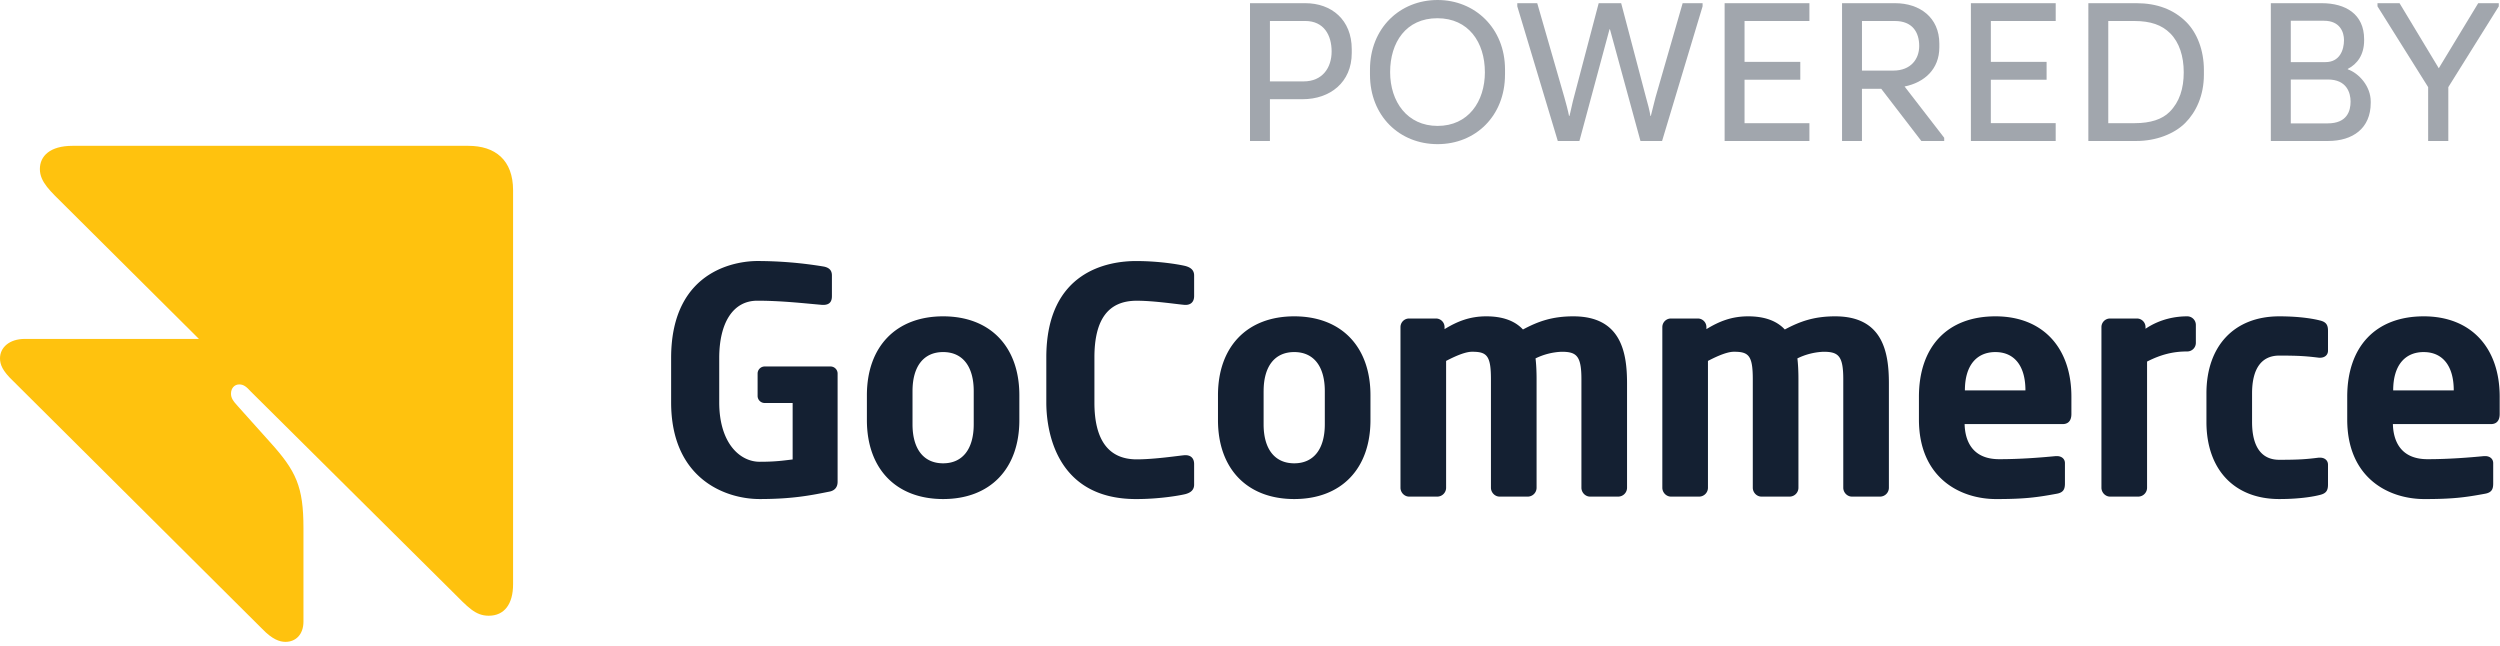 <svg width="120" height="31" xmlns="http://www.w3.org/2000/svg"><g fill="none" fill-rule="evenodd"><g fill="#A1A6AD"><path d="M64.884 2.544c0 1.414-1.048 2.218-2.36 2.218h-1.568v2.005H60V.153h2.656c1.251 0 2.228.793 2.228 2.208v.183zm-2.31 1.363c.916 0 1.344-.671 1.344-1.434 0-.784-.367-1.466-1.272-1.466h-1.69v2.9h1.618zM72.24 3.582c0 1.984-1.414 3.337-3.235 3.337-1.832 0-3.246-1.353-3.246-3.337v-.244C65.759 1.353 67.194 0 69.005 0c1.79 0 3.236 1.353 3.236 3.338v.244zm-.966-.122c0-1.425-.783-2.585-2.28-2.585-1.505 0-2.268 1.16-2.268 2.585 0 1.424.824 2.584 2.279 2.584 1.465 0 2.27-1.16 2.27-2.584z" fill-rule="nonzero"/><path d="M77.816.153l1.19 4.518c.062.193.194.722.214.895h.02c.052-.173.164-.692.225-.895L80.767.153h.957v.152L79.78 6.767h-1.038l-1.465-5.363h-.02l-1.445 5.363h-1.038L72.83.305V.153h.957l1.302 4.518c.061.203.194.712.224.895h.02c.051-.173.153-.692.214-.895l1.19-4.518h1.08zM86.852.153v.854h-3.114v1.964h2.676v.855h-2.676v2.086h3.114v.855h-4.07V.153z"/><path d="M88.418 6.767V.153h2.544c1.18 0 2.126.681 2.126 1.943v.173c0 1.058-.722 1.69-1.668 1.883l1.902 2.462v.153h-1.098L90.3 4.263h-.926v2.504h-.956zm2.462-3.379c.845 0 1.242-.56 1.242-1.18 0-.661-.326-1.2-1.17-1.2h-1.577v2.38h1.505z" fill-rule="nonzero"/><path d="M98.674.153v.854h-3.113v1.964h2.676v.855H95.56v2.086h3.113v.855h-4.07V.153z"/><path d="M102.55.153c.988 0 1.792.305 2.392.905.519.52.845 1.354.845 2.3v.224c0 1.007-.377 1.8-.896 2.32-.529.529-1.404.865-2.34.865h-2.31V.153h2.31zm-1.353.854v4.905h1.272c.753 0 1.313-.183 1.67-.54.477-.477.68-1.119.68-1.902 0-.773-.213-1.435-.65-1.872-.397-.397-.937-.59-1.72-.59h-1.252zM112.695 3.327c.54.194 1.1.814 1.1 1.547v.061c0 1.231-.866 1.832-2.046 1.832H109V.153h2.442c1.14 0 2.036.519 2.036 1.73v.06c0 .682-.326 1.13-.784 1.364v.02zm-2.737-2.33v1.984h1.669c.671 0 .885-.57.885-1.058 0-.366-.183-.926-.956-.926h-1.598zm0 2.819v2.106h1.77c.937 0 1.1-.6 1.1-1.048 0-.417-.184-1.058-1.09-1.058h-1.78z" fill-rule="nonzero"/><path d="M116.551 6.767V4.182L114.12.305V.153h1.058l1.883 3.123 1.893-3.123h.987v.152l-2.422 3.877v2.585z"/></g><path d="M3.478 7c-1.074 0-1.564.488-1.564 1.115s.514 1.069 1.19 1.742l6.444 6.411H1.19c-.746 0-1.19.418-1.19.93 0 .301.117.603.63 1.09l11.952 11.894c.49.51.84.627 1.121.627.49 0 .863-.349.863-.975V25.35c0-1.997-.35-2.74-1.61-4.134l-1.541-1.72c-.233-.255-.327-.394-.327-.603 0-.256.164-.441.397-.441.21 0 .35.116.56.348l9.641 9.57c.77.766 1.121 1.185 1.774 1.185.748 0 1.168-.558 1.168-1.51V9.137C24.628 7.674 23.764 7 22.48 7H3.478z" fill="#FFC20E"/><path d="M43.801 18.774c0-1.191.536-1.875 1.47-1.875.932 0 1.468.684 1.468 1.875v1.59c0 1.192-.536 1.875-1.469 1.875s-1.469-.683-1.469-1.874v-1.591zm1.47-3.59c-2.258 0-3.66 1.451-3.66 3.788v1.194c0 2.337 1.402 3.788 3.66 3.788 2.256 0 3.658-1.45 3.658-3.788v-1.194c0-2.337-1.402-3.788-3.659-3.788zM56.906 12.77c-.18-.048-1.165-.24-2.372-.24-1.297 0-4.311.45-4.311 4.628v2.168c0 1.086.31 4.629 4.31 4.629 1.204 0 2.192-.193 2.373-.24l.004-.001c.132-.04.408-.126.408-.45v-.989c0-.27-.15-.426-.413-.426h-.04c-.322.028-1.44.2-2.302.2-1.367 0-2.031-.946-2.031-2.723v-2.168c0-1.802.645-2.723 2.031-2.723.834 0 1.888.165 2.312.2h.03c.263 0 .413-.155.413-.426v-.988c0-.325-.276-.41-.412-.452M75.52 15.184c-1.01 0-1.684.24-2.418.632-.389-.42-.98-.632-1.76-.632-.792 0-1.388.24-2.003.614v-.1a.413.413 0 0 0-.413-.41h-1.29a.413.413 0 0 0-.413.41v7.713c0 .23.19.426.414.426H69a.426.426 0 0 0 .413-.426v-6.087c.564-.295.973-.44 1.247-.44.701 0 .905.173.905 1.315v5.212c0 .23.19.426.414.426h1.363a.426.426 0 0 0 .414-.426v-5.212c0-.39-.017-.717-.05-.996a3.12 3.12 0 0 1 1.252-.318c.712 0 .95.19.95 1.314v5.212c0 .23.19.426.413.426h1.363a.426.426 0 0 0 .414-.426v-5.014c0-1.496-.293-3.213-2.577-3.213M95.783 16.9c.871 0 1.438.62 1.438 1.838h-2.906c0-1.219.579-1.839 1.468-1.839m0-1.715c-2.3 0-3.674 1.444-3.674 3.862v1.091c0 2.818 1.995 3.818 3.704 3.818 1.372 0 1.962-.081 2.894-.253.342-.056.41-.225.41-.498v-.973c0-.202-.155-.338-.385-.338h-.055c-.664.064-1.668.148-2.716.148-1.394 0-1.644-1.023-1.66-1.685h4.713c.154 0 .413-.062.413-.485v-.825c0-2.382-1.396-3.862-3.644-3.862M104.987 15.184c-.521 0-1.274.107-2.002.596v-.082a.413.413 0 0 0-.413-.41h-1.29a.413.413 0 0 0-.413.41v7.713c0 .23.19.426.413.426h1.364a.426.426 0 0 0 .413-.426v-6.056c.67-.34 1.25-.485 1.928-.485a.413.413 0 0 0 .414-.412v-.863a.413.413 0 0 0-.414-.411M111.346 15.38c-.177-.047-.84-.196-1.942-.196-2.156 0-3.495 1.418-3.495 3.7v1.37c0 2.283 1.339 3.7 3.495 3.7 1.102 0 1.762-.148 1.94-.195.296-.068.4-.199.4-.496v-.958c0-.202-.154-.338-.383-.338h-.06c-.571.072-.923.103-1.897.103-.853 0-1.305-.627-1.305-1.815v-1.371c0-1.188.452-1.816 1.305-1.816.973 0 1.325.031 1.912.103h.045c.23 0 .383-.135.383-.337v-.959c0-.297-.105-.427-.398-.496M60.654 18.774c0-1.191.535-1.875 1.469-1.875.933 0 1.468.684 1.468 1.875v1.59c0 1.192-.535 1.875-1.468 1.875-.934 0-1.47-.683-1.47-1.874v-1.591zm1.469-3.59c-2.257 0-3.66 1.451-3.66 3.788v1.194c0 2.337 1.403 3.788 3.66 3.788s3.659-1.45 3.659-3.788v-1.194c0-2.337-1.402-3.788-3.66-3.788zM88.09 15.184c-1.012 0-1.685.24-2.419.632-.389-.42-.98-.632-1.76-.632-.792 0-1.388.24-2.003.614v-.1a.413.413 0 0 0-.413-.41h-1.29a.413.413 0 0 0-.413.41v7.713c0 .23.19.426.414.426h1.363a.426.426 0 0 0 .413-.426v-6.087c.564-.295.973-.44 1.247-.44.701 0 .905.173.905 1.315v5.212c0 .23.19.426.414.426h1.363a.426.426 0 0 0 .414-.426v-5.212c0-.39-.017-.717-.05-.996a3.12 3.12 0 0 1 1.252-.318c.712 0 .95.19.95 1.314v5.212c0 .23.19.426.413.426h1.363a.426.426 0 0 0 .414-.426v-5.014c0-1.496-.293-3.213-2.577-3.213M116.34 16.9c.872 0 1.44.62 1.44 1.838h-2.907c0-1.219.578-1.839 1.468-1.839m0-1.715c-2.3 0-3.674 1.444-3.674 3.862v1.091c0 2.818 1.995 3.818 3.703 3.818 1.372 0 1.963-.081 2.895-.253.342-.056.409-.225.409-.498v-.973c0-.202-.155-.338-.384-.338h-.055c-.664.064-1.668.148-2.716.148-1.394 0-1.645-1.023-1.66-1.685h4.712c.155 0 .414-.062.414-.485v-.825c0-2.382-1.397-3.862-3.644-3.862M39.864 17.591h-3.158a.34.34 0 0 0-.341.34v1.073c0 .188.152.34.34.34h1.342v2.71c-.445.051-.795.111-1.583.111-.952 0-1.941-.896-1.941-2.854v-2.123c0-1.697.665-2.754 1.824-2.754 1.167 0 2.216.123 3.127.201h.044c.371 0 .414-.243.414-.426v-.988c0-.3-.2-.383-.378-.424a19.543 19.543 0 0 0-3.207-.268c-.69 0-4.133.225-4.133 4.659v2.123c0 3.666 2.596 4.643 4.25 4.643 1.608 0 2.499-.187 3.365-.36h.004c.244-.056.372-.218.372-.468v-5.195a.34.34 0 0 0-.341-.34" fill="#142032"/></g></svg>
